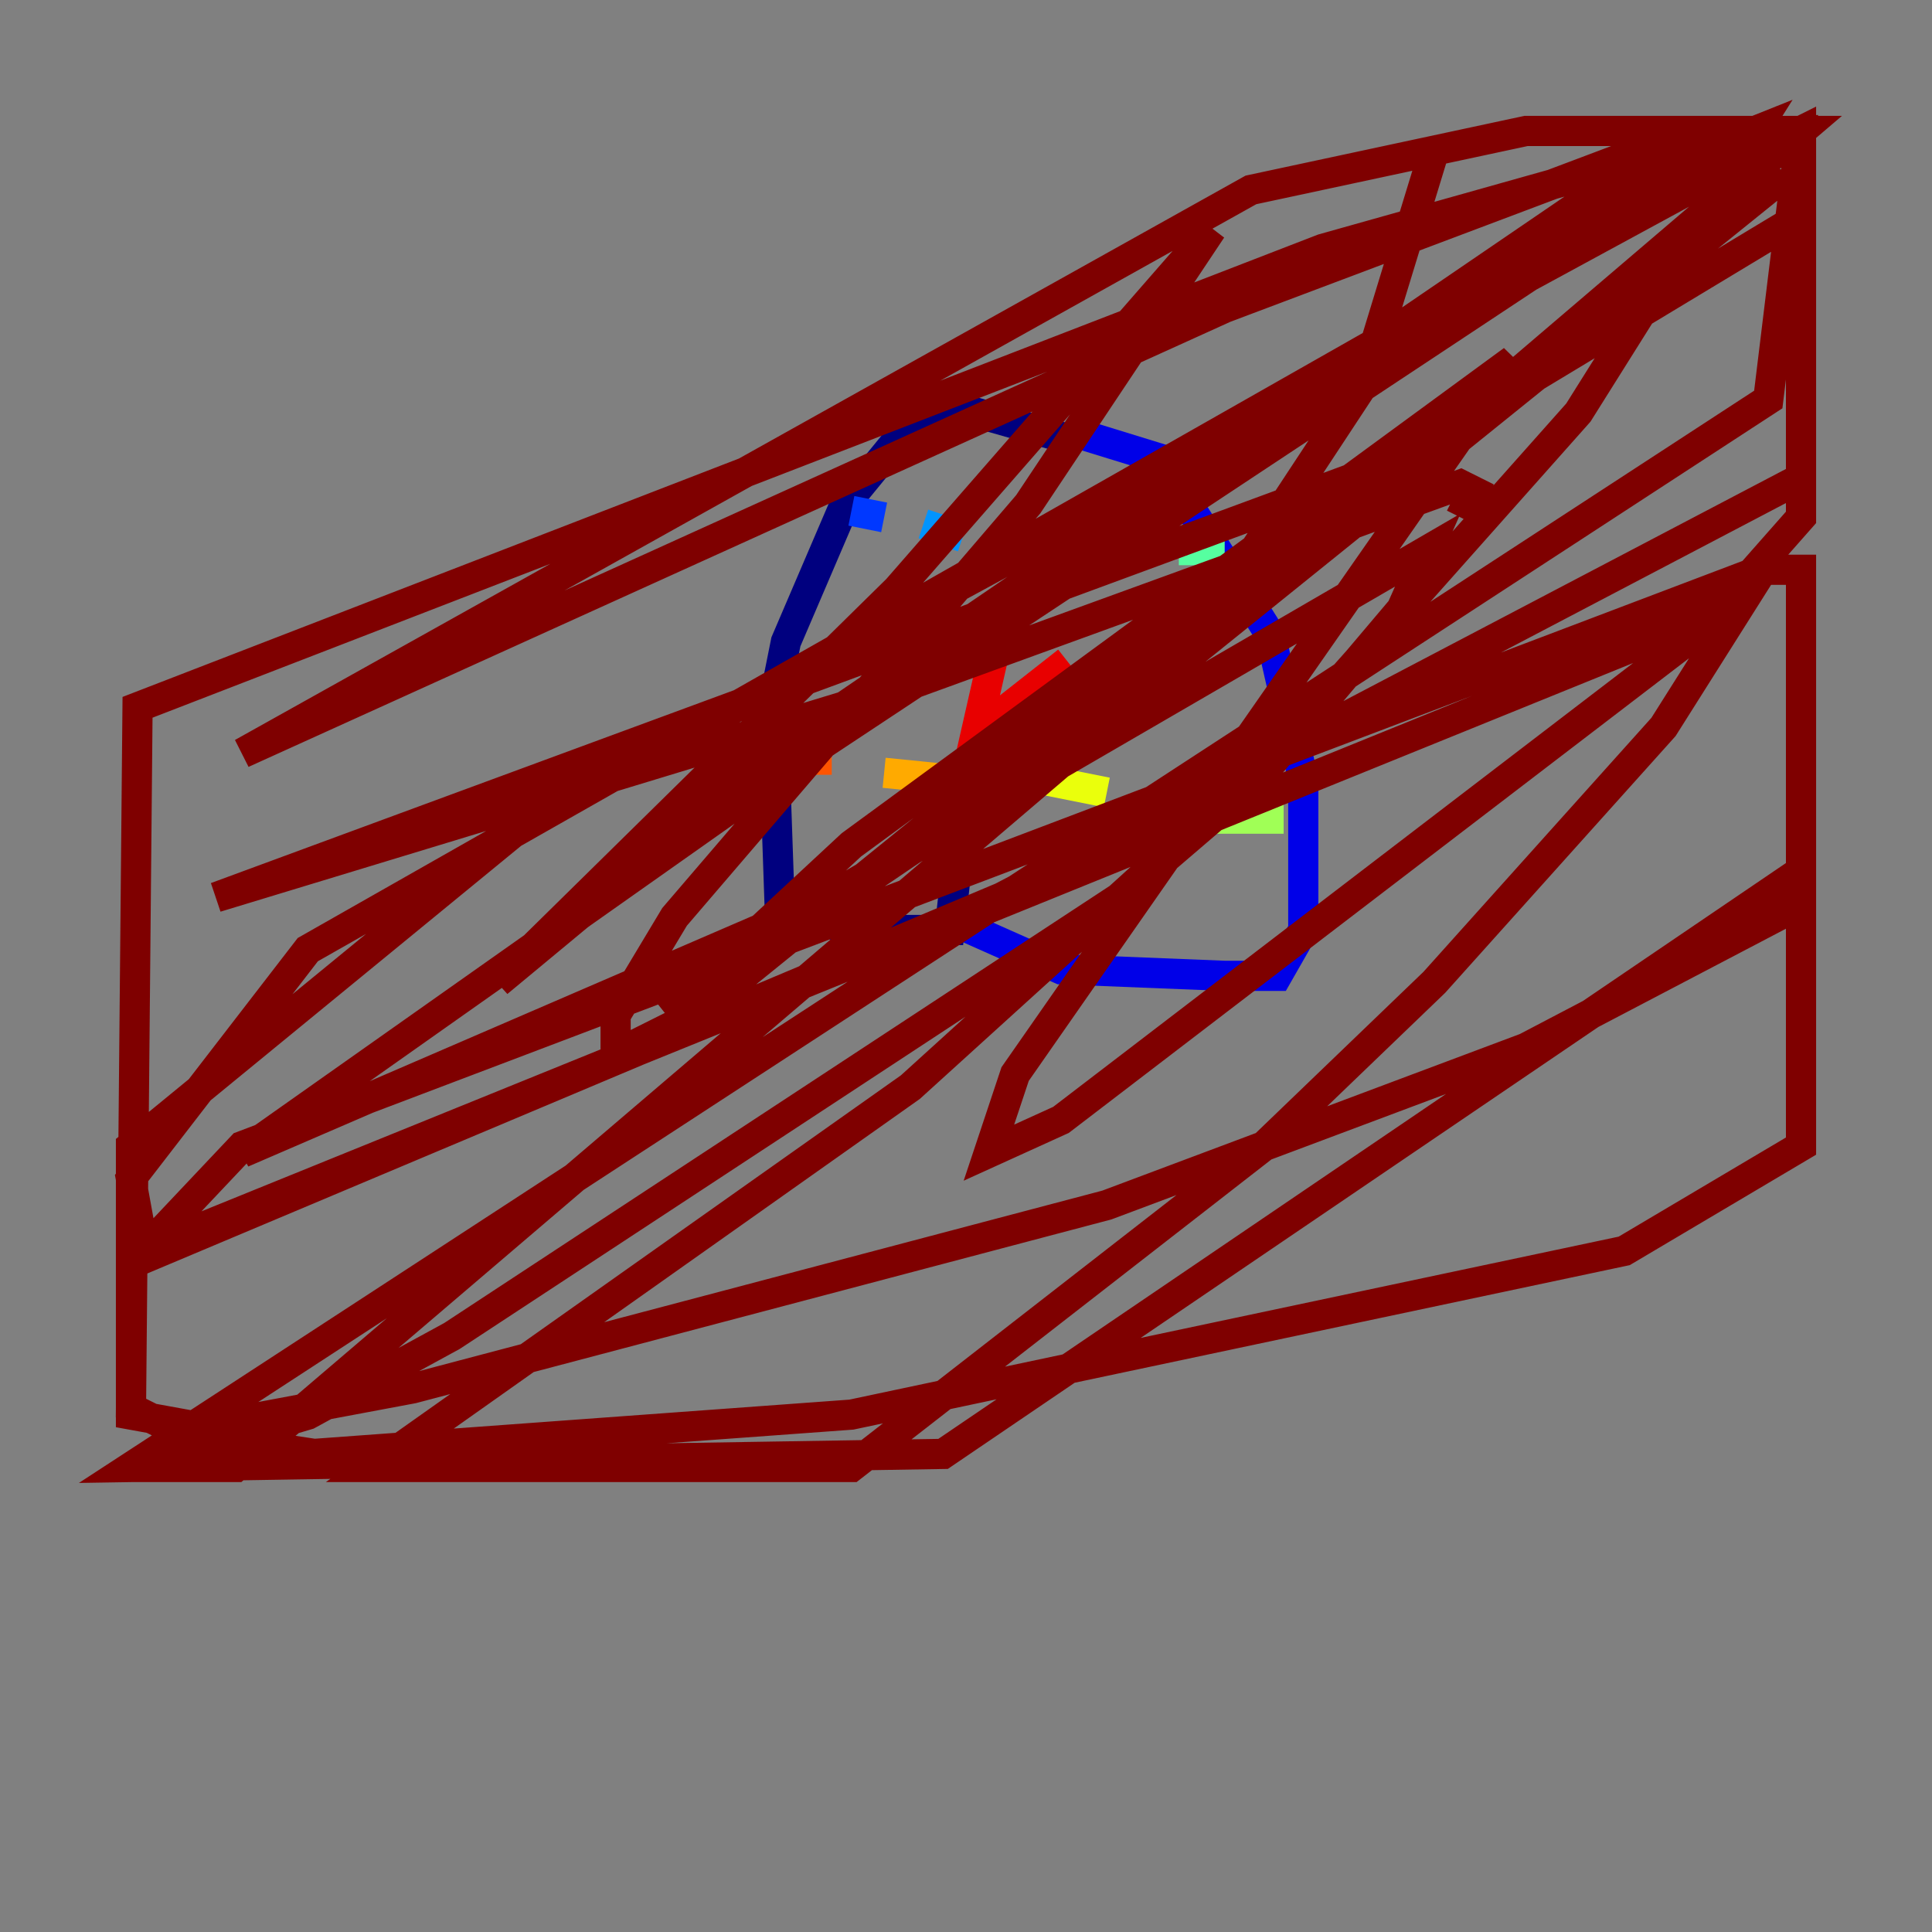 <?xml version="1.0" encoding="utf-8" ?>
<svg baseProfile="tiny" height="128" version="1.2" viewBox="0,0,128,128" width="128" xmlns="http://www.w3.org/2000/svg" xmlns:ev="http://www.w3.org/2001/xml-events" xmlns:xlink="http://www.w3.org/1999/xlink"><rect x="0" y="0" width="128" height="128" fill="#808080" stroke="none"/><defs /><polyline fill="none" points="70.725,29.071 64.651,27.336 59.878,28.637 55.973,33.41 52.068,42.522 51.2,46.861 51.634,59.444 55.973,61.614 62.915,61.614 63.349,57.709" stroke="#00007f" stroke-width="2" /><polyline fill="none" points="71.159,28.637 76.8,30.373 84.176,42.088 86.346,51.634 86.346,61.614 84.61,64.651 81.139,64.651 70.291,64.217 62.481,60.746" stroke="#0000e8" stroke-width="2" /><polyline fill="none" points="56.407,33.844 58.576,34.278" stroke="#0038ff" stroke-width="2" /><polyline fill="none" points="61.18,34.712 63.783,35.58" stroke="#0094ff" stroke-width="2" /><polyline fill="none" points="68.99,36.447 74.63,36.447" stroke="#0cf4ea" stroke-width="2" /><polyline fill="none" points="78.102,36.447 81.139,36.447" stroke="#56ffa0" stroke-width="2" /><polyline fill="none" points="85.044,54.237 79.403,54.237" stroke="#a0ff56" stroke-width="2" /><polyline fill="none" points="73.329,52.502 68.99,51.634" stroke="#eaff0c" stroke-width="2" /><polyline fill="none" points="62.915,51.634 58.576,51.2" stroke="#ffaa00" stroke-width="2" /><polyline fill="none" points="55.105,50.332 46.861,50.332" stroke="#ff5500" stroke-width="2" /><polyline fill="none" points="66.82,39.051 64.651,48.597 70.725,43.824" stroke="#e80000" stroke-width="2" /><polyline fill="none" points="96.759,34.278 97.627,32.542 96.759,32.108 58.576,45.993 14.319,59.444 91.986,30.807 119.322,14.319 119.322,8.678 115.851,10.414 35.146,54.237 8.678,75.932 8.678,93.722 13.451,94.59 27.336,91.986 73.329,79.837 101.098,69.424 119.322,59.878 119.322,37.749 116.719,37.749 16.054,75.932 8.678,83.742 66.386,59.444 119.322,31.675 119.322,8.678 115.417,8.678 87.647,16.488 9.112,46.861 8.678,93.288 12.149,95.024 20.827,96.325 56.407,93.722 107.607,82.875 119.322,75.932 119.322,57.709 62.481,96.325 8.678,97.193 117.153,26.468 119.322,8.678 111.078,9.112 81.139,20.393 16.054,49.898 82.875,12.583 101.098,8.678 119.322,8.678 15.62,97.193 8.678,97.193 20.393,93.722 29.939,88.515 74.197,59.444 83.308,51.634 92.854,40.352 94.59,36.447 54.237,59.878 16.054,76.366 52.936,50.332 115.851,8.678 119.322,8.678 112.814,10.414 20.393,62.915 8.678,78.102 9.546,82.875 115.417,39.919 110.21,48.163 95.024,65.085 83.742,75.932 56.407,97.193 24.732,97.193 60.312,72.027 83.742,50.766 104.57,27.336 116.285,8.678 105.437,13.017 50.766,50.332 32.976,65.085 59.444,39.051 80.271,15.186 68.122,33.41 44.691,60.746 40.786,67.254 40.786,69.858 45.993,67.254 89.383,32.108 68.556,50.766 44.258,67.254 56.407,55.973 100.231,23.864 67.254,71.159 65.519,76.366 70.291,74.197 112.814,41.654 119.322,34.278 119.322,12.583 117.586,12.149 75.064,46.427 78.536,43.39 90.251,25.6 95.024,9.98" stroke="#7f0000" stroke-width="2" /></svg>